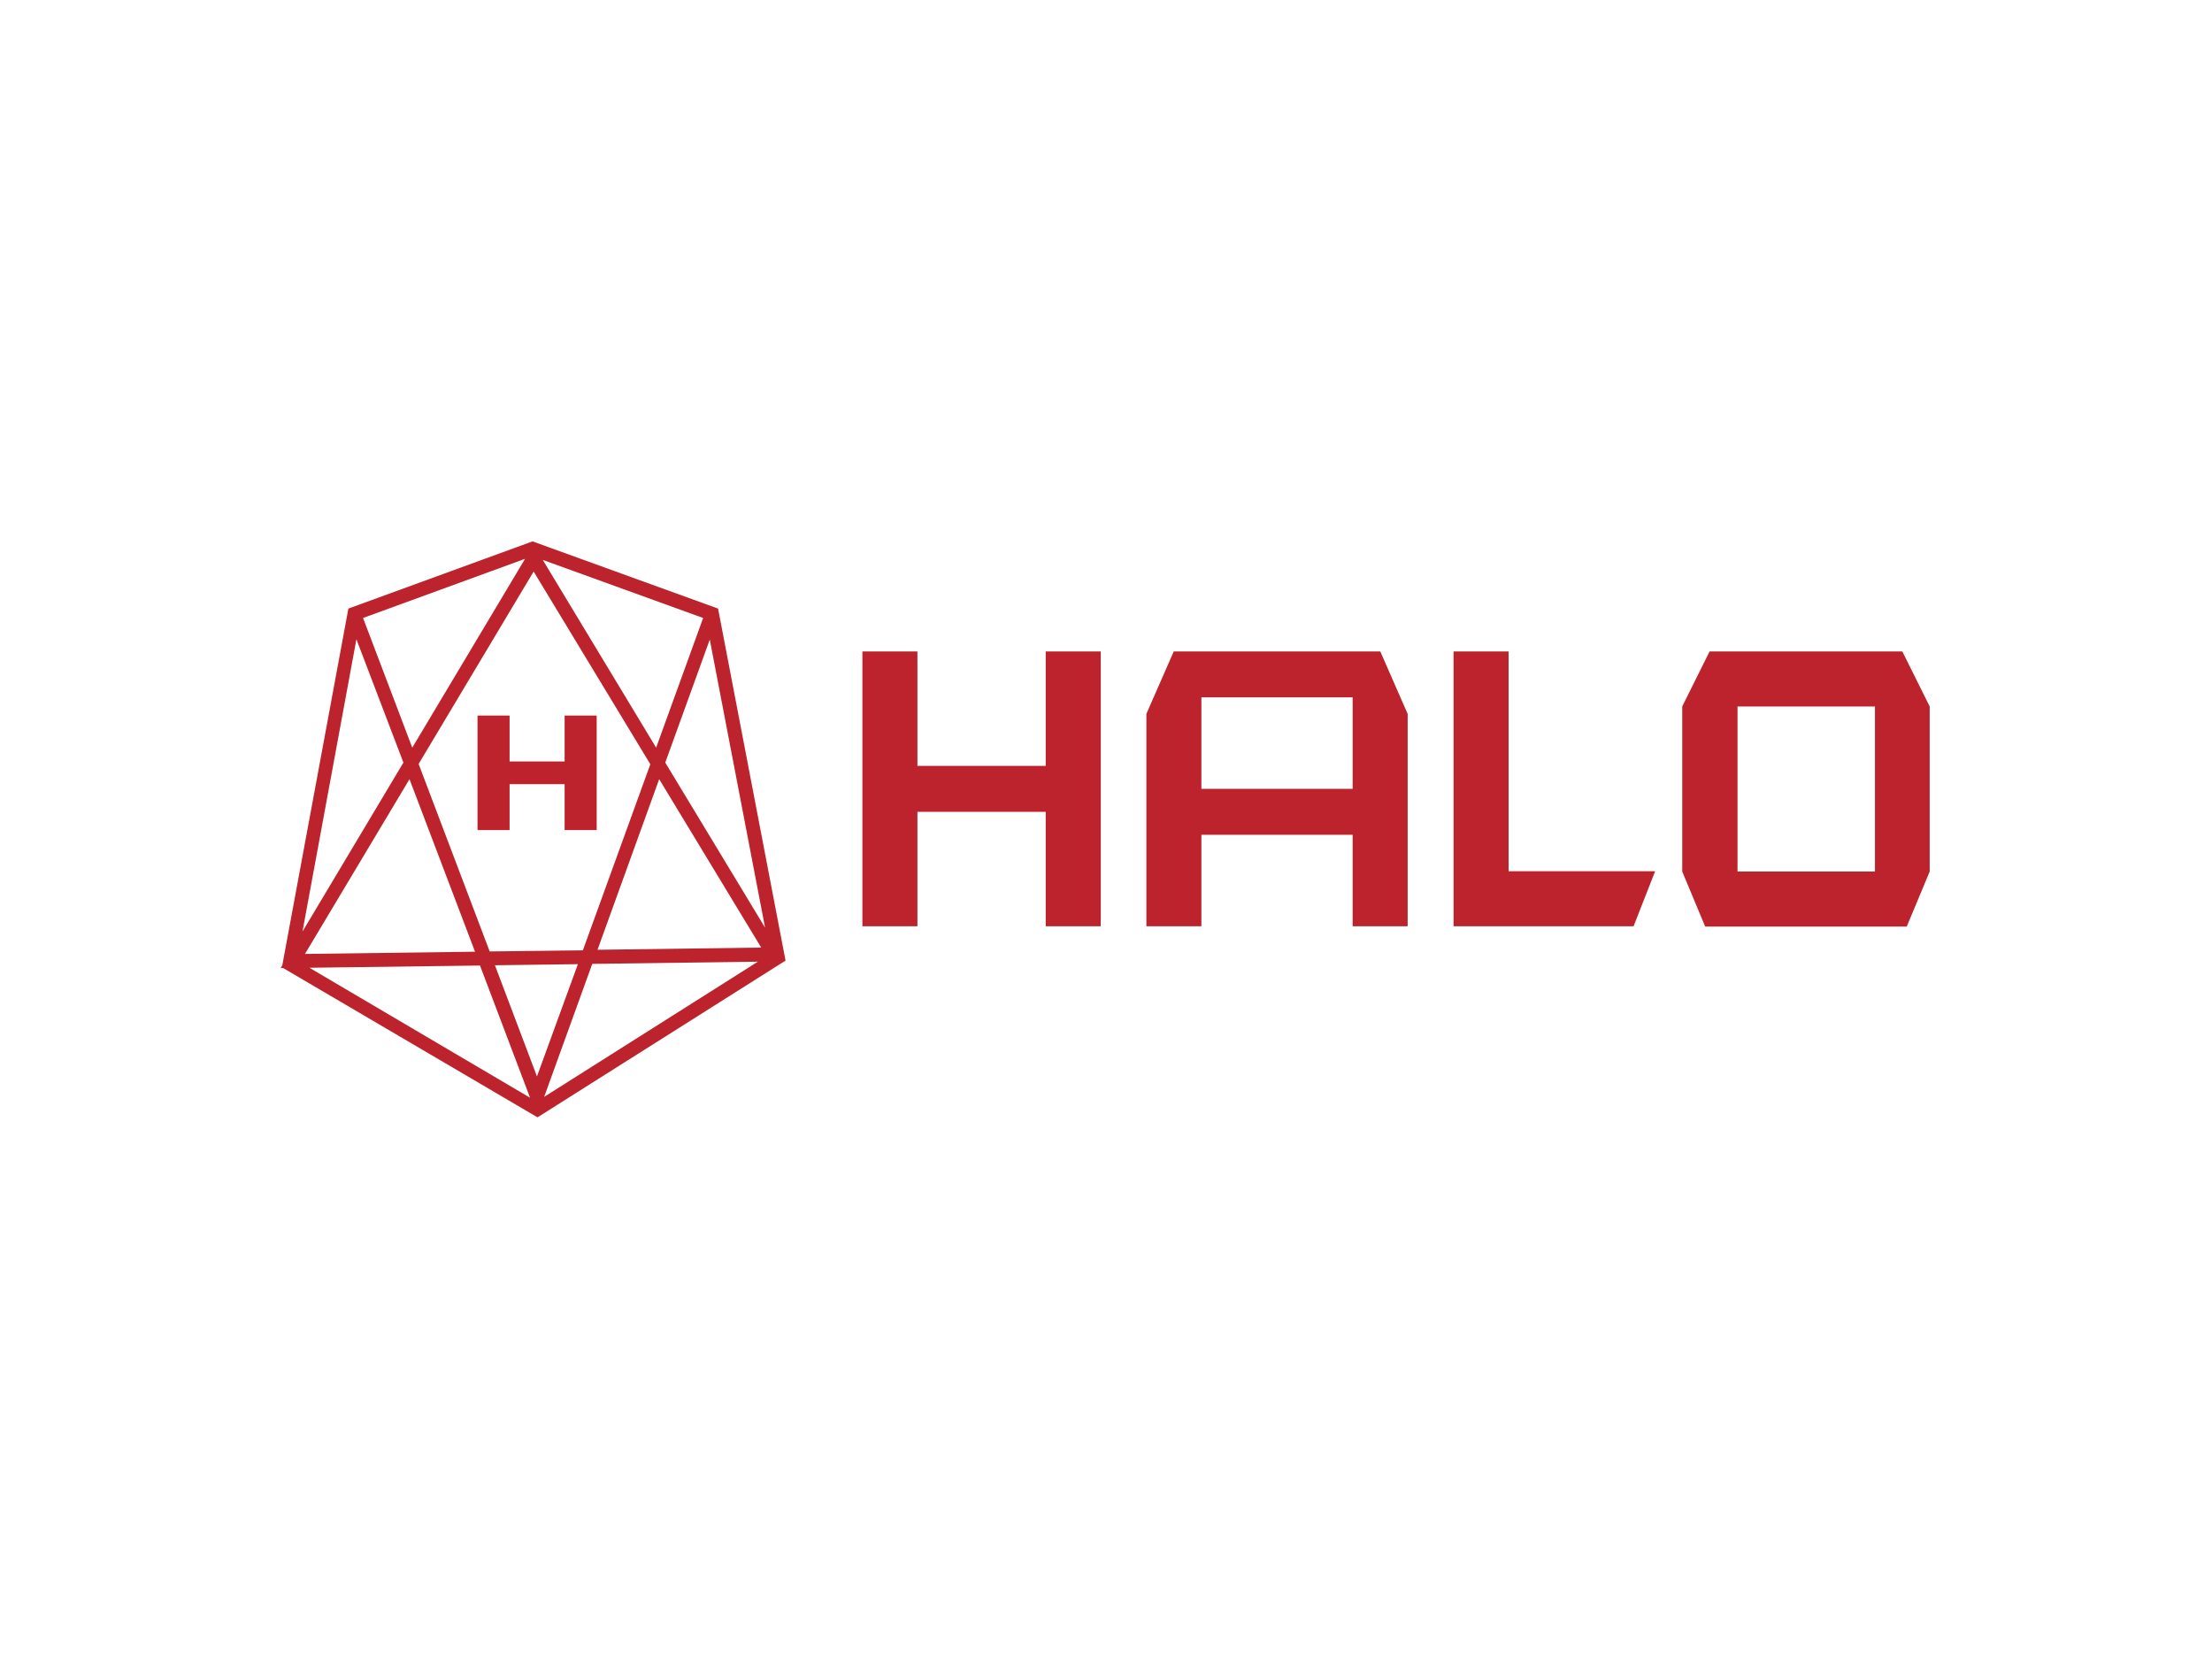 <?xml version="1.0" encoding="utf-8"?>
<!-- Generator: Adobe Illustrator 25.0.1, SVG Export Plug-In . SVG Version: 6.00 Build 0)  -->
<svg version="1.0" id="katman_1" xmlns="http://www.w3.org/2000/svg" xmlns:xlink="http://www.w3.org/1999/xlink" x="0px" y="0px"
	 viewBox="0 0 800 600" style="enable-background:new 0 0 800 600;" xml:space="preserve">
<style type="text/css">
	.st0{fill-rule:evenodd;clip-rule:evenodd;fill:#BC232C;}
</style>
<path class="st0" d="M259.7,220.1l-67.1-24.3l-66.6,24.3l-23.9,129l-0.1,0.7h0l0.1-0.7l-0.6,1l0.9,0h0l92,54l89.4-56.5h0.3l-0.1-0.1
	l0.1-0.1L259.7,220.1z M254.3,223.5l-17,46.9l-41-67.9L254.3,223.5z M238.4,281.8l36.9,60.9l-59.2,0.8L238.4,281.8z M193,206.7
	l42.2,69.7l-24.4,67.3l-33.7,0.4l-25.7-67.8L193,206.7z M189.9,202.1l-40.8,68.3l-17.8-46.9L189.9,202.1z M128.9,231.2l17,44.6
	l-36.5,61.1L128.9,231.2z M148.1,281.8l23.7,62.4l-61.5,0.8L148.1,281.8z M111.9,350l61.7-0.8l18.1,47.8L111.9,350z M194.2,389.3
	L179,349.1l30-0.4L194.2,389.3z M196.8,396.7l17.4-48.1l59.9-0.8L196.8,396.7z M240.6,275.8l16.1-44.5l20,104.2L240.6,275.8z
	 M204.2,275.4v-16.6h11.6v41.4h-11.6v-16.6h-19.9v16.6h-11.6v-41.4h11.6v16.6H204.2z M331.8,235.6V277h46.4v-41.4h19.9V335h-19.9
	v-41.4h-46.4V335h-19.9v-99.4H331.8z M525.7,335h65.1l7.8-19.9h-53v-79.5h-19.9V335z M489.2,252.2h-54.7v33.1h54.7V252.2z
	 M499.2,235.6l9.9,22.6V335h-19.9v-33.1h-54.7V335h-19.9v-76.8l9.9-22.6H499.2z M678.1,235.6h9.9l9.9,19.9v59.7l-8.3,19.9h-11.6
	h-49.7h-11.6l-8.3-19.9v-59.7l9.9-19.9h9.9H678.1z M628.4,315.2h49.7v-59.7h-49.7V315.2z"/>
</svg>
